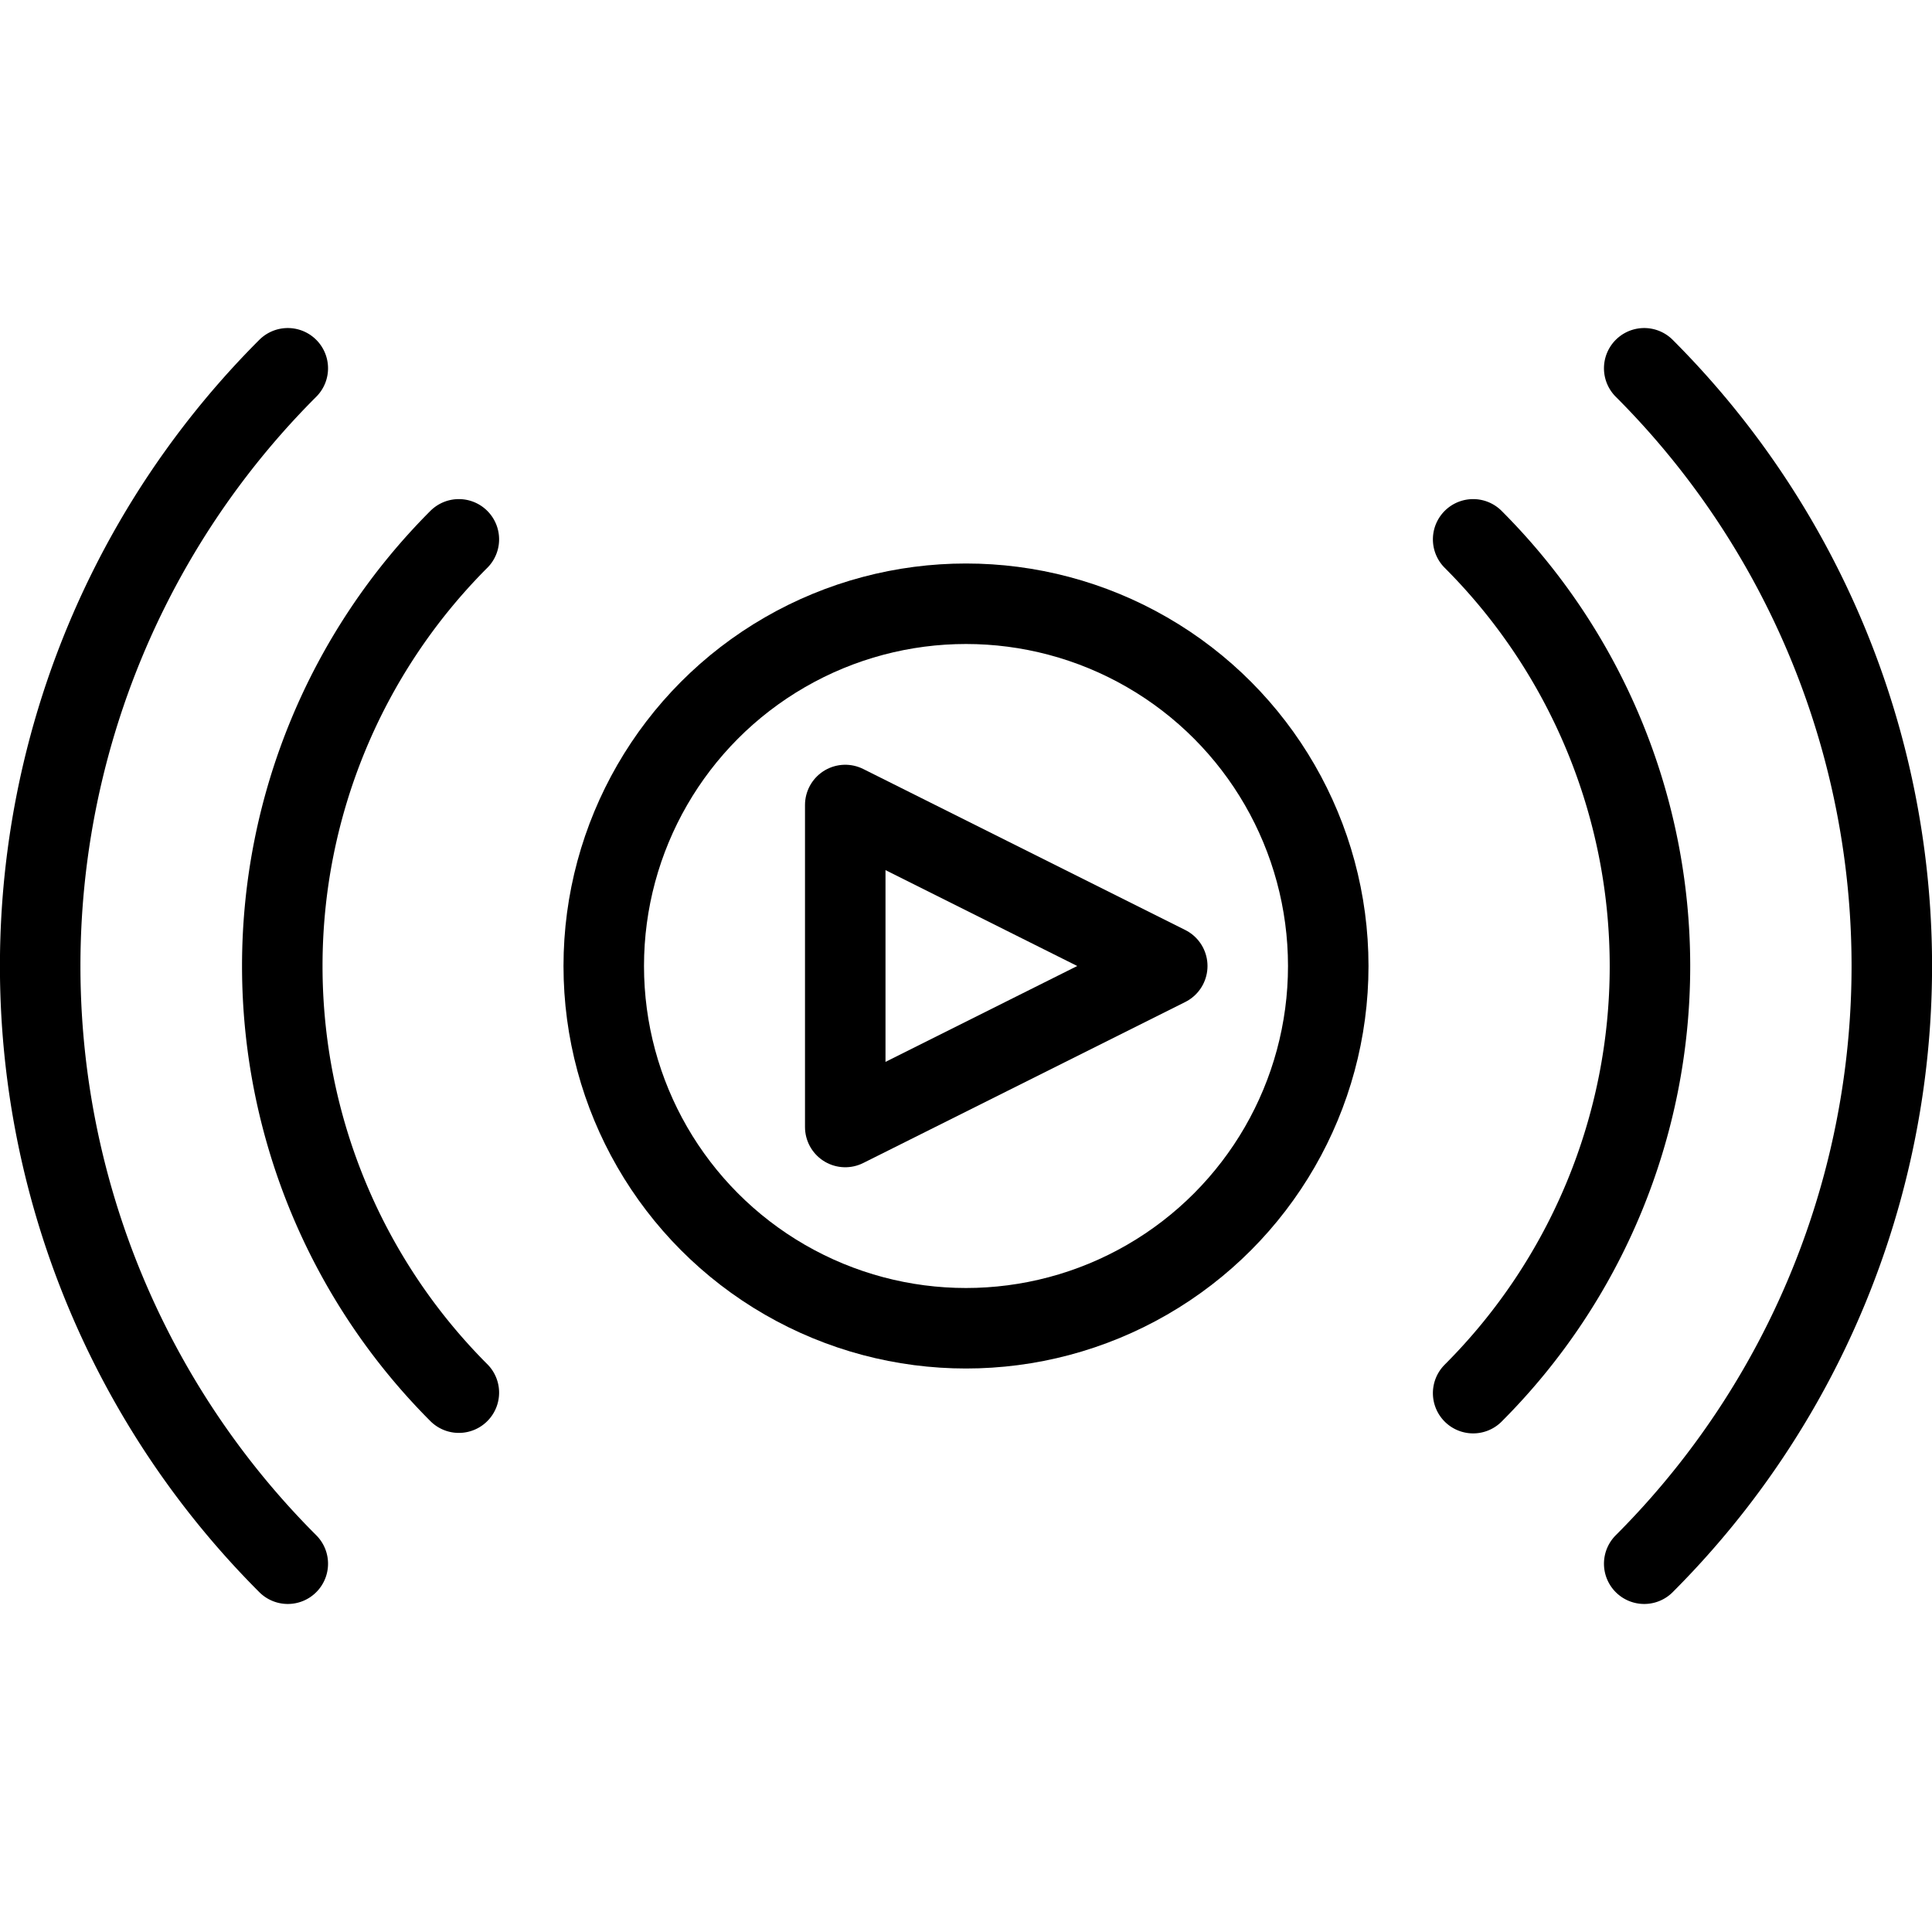 <svg xmlns="http://www.w3.org/2000/svg" viewBox="0 0 24 24"><defs><style>.a{fill:none;stroke:currentColor;stroke-linecap:round;stroke-linejoin:round;}</style></defs><title>video-game-logo-streamplay</title><circle class="a" cx="12" cy="12" r="4.5"/><polygon class="a" points="10.5 10 10.5 14 14.5 12 10.5 10"/><path class="a" d="M5.7,17.3A7.5,7.5,0,0,1,5.7,6.7"/><path class="a" d="M18.3,6.7a7.5,7.5,0,0,1,0,10.606"/><path class="a" d="M3.575,19.425a10.5,10.5,0,0,1,0-14.85"/><path class="a" d="M20.425,4.575a10.5,10.5,0,0,1,0,14.85"/></svg>